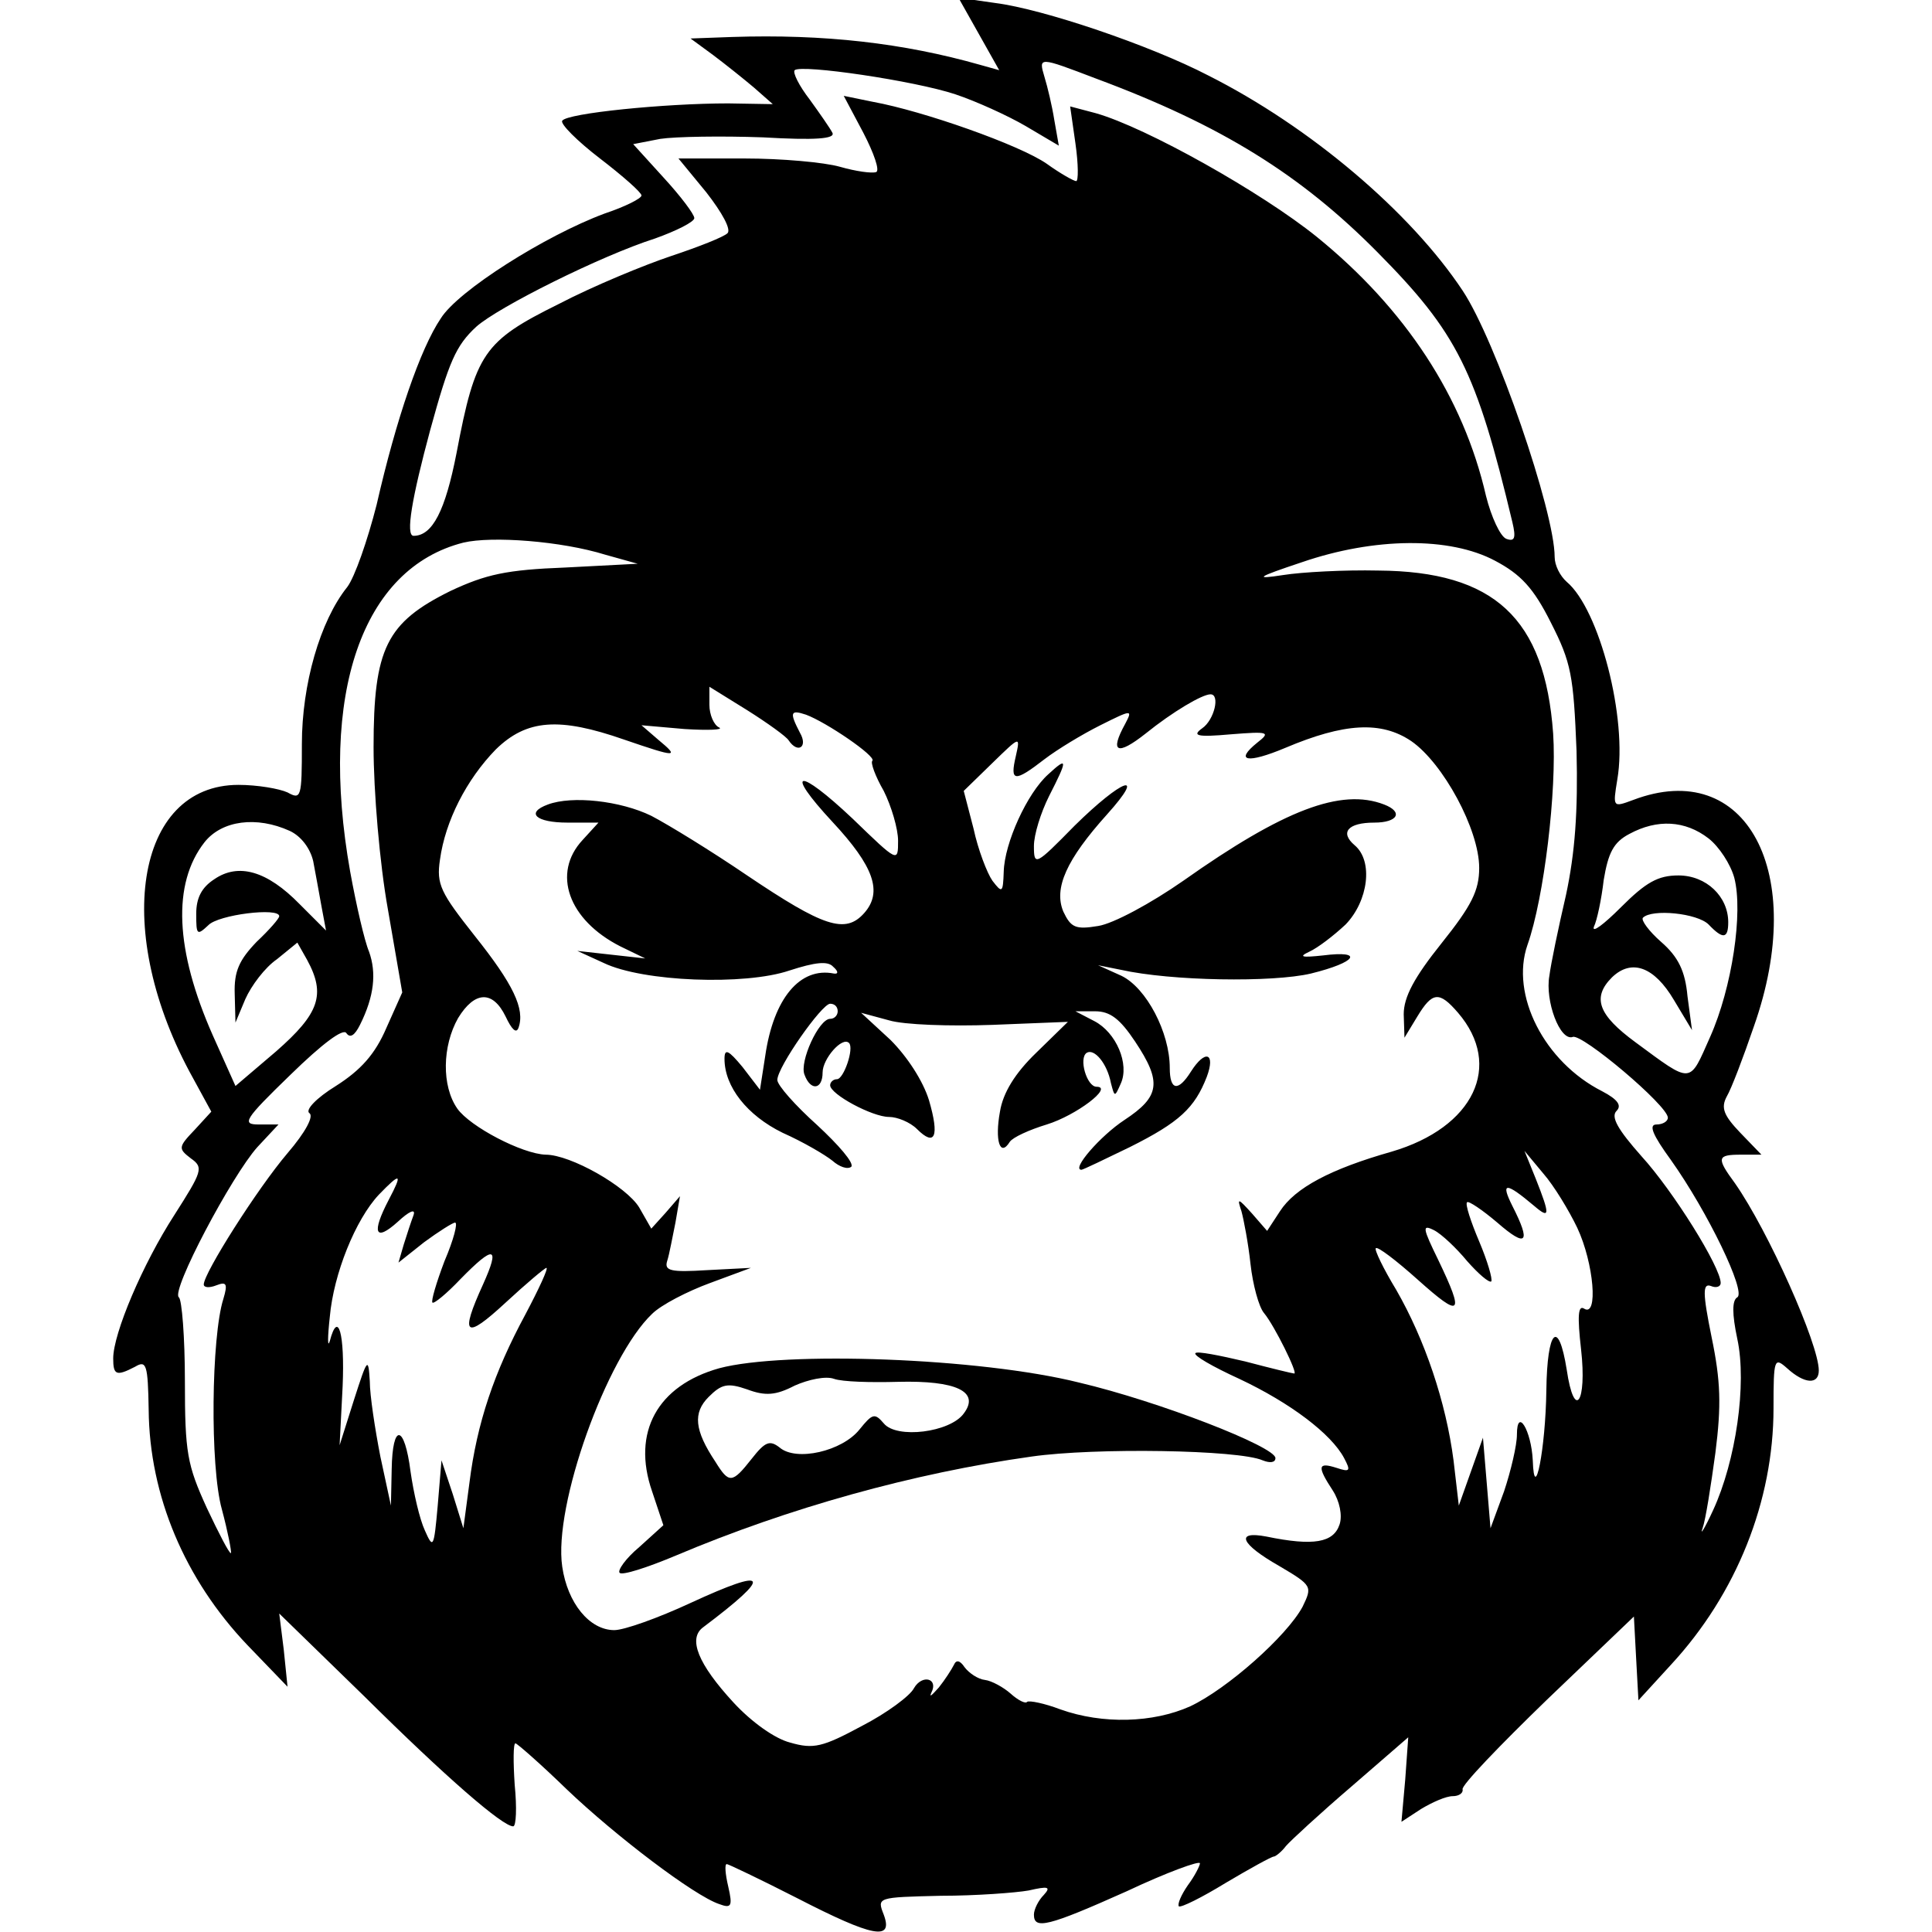 <?xml version="1.0" standalone="no"?>
<!DOCTYPE svg PUBLIC "-//W3C//DTD SVG 20010904//EN"
 "http://www.w3.org/TR/2001/REC-SVG-20010904/DTD/svg10.dtd">
<svg version="1.0" xmlns="http://www.w3.org/2000/svg"
 width="256pt" height="256pt" viewBox="0 0 256 256"
 preserveAspectRatio="xMidYMid meet">
<g transform="translate(0,256) scale(0.1,-0.1)"
fill="#000000" stroke="none">
<path d="M1297 2515 l27 -48 -25 7 c-102 29 -207 41 -329 37 l-55 -2 30 -22
c16 -12 41 -32 54 -43 l25 -22 -59 1 c-84 0 -214 -13 -220 -23 -3 -4 20 -27
50 -50 30 -23 55 -45 55 -49 0 -4 -22 -15 -49 -24 -78 -29 -194 -102 -217
-139 -27 -40 -59 -133 -85 -247 -12 -47 -29 -96 -39 -109 -36 -45 -60 -129
-60 -208 0 -71 -1 -74 -19 -64 -11 5 -40 10 -65 10 -137 0 -168 -195 -60 -389
l24 -44 -22 -24 c-22 -23 -22 -25 -5 -38 17 -12 15 -17 -22 -75 -42 -65 -81
-157 -81 -190 0 -22 4 -24 29 -11 15 9 17 3 18 -57 1 -114 48 -225 131 -312
l53 -55 -5 49 -6 48 113 -110 c109 -108 183 -172 197 -172 4 0 5 25 2 55 -2
30 -2 55 1 55 2 0 33 -27 68 -61 65 -62 169 -141 202 -152 16 -6 18 -3 12 23
-4 17 -5 30 -2 30 2 0 44 -20 93 -45 101 -52 128 -57 115 -22 -9 23 -9 23 76
25 46 0 99 4 116 7 26 6 30 5 20 -6 -7 -7 -13 -19 -13 -26 0 -20 18 -16 123
31 53 25 97 41 97 37 0 -3 -7 -17 -16 -29 -9 -13 -14 -25 -12 -28 3 -2 31 12
62 31 32 19 61 35 64 35 2 0 10 6 16 14 6 7 45 43 87 79 l75 65 -4 -56 -5 -56
26 17 c15 9 33 17 42 17 8 0 14 4 13 9 -2 5 49 58 112 119 l115 110 3 -56 3
-55 43 47 c87 94 136 217 136 340 0 66 1 68 18 53 23 -21 42 -22 42 -3 0 35
-67 185 -111 248 -25 34 -24 38 8 38 l27 0 -28 29 c-22 23 -26 33 -18 48 6 10
22 52 36 93 72 204 -10 357 -160 300 -27 -10 -27 -10 -21 27 14 81 -24 226
-67 262 -9 8 -16 22 -16 33 0 60 -78 287 -122 353 -69 104 -202 217 -337 285
-77 40 -219 88 -282 96 l-49 7 27 -48z m155 -59 c167 -62 272 -128 373 -230
106 -107 131 -157 179 -358 5 -21 3 -26 -8 -22 -8 3 -20 29 -27 57 -30 131
-107 248 -224 343 -73 59 -226 145 -293 164 l-34 9 7 -49 c4 -28 4 -50 1 -50
-3 0 -21 10 -39 23 -36 25 -164 70 -230 82 l-39 8 26 -49 c14 -27 22 -50 17
-52 -6 -2 -27 1 -48 7 -21 6 -78 11 -126 11 l-88 0 37 -45 c21 -27 33 -49 28
-54 -5 -5 -38 -18 -74 -30 -36 -12 -104 -40 -150 -64 -99 -49 -110 -65 -135
-197 -15 -77 -32 -110 -57 -110 -11 0 -2 51 22 140 25 91 34 112 61 137 29 26
165 94 237 117 28 10 52 22 52 27 0 5 -18 29 -41 54 l-40 44 36 7 c20 3 81 4
136 2 69 -4 96 -2 92 6 -3 6 -17 26 -30 44 -14 18 -23 36 -20 39 9 8 159 -14
213 -32 27 -9 69 -28 93 -42 l44 -26 -6 34 c-3 19 -9 44 -13 57 -8 27 -8 27
68 -2z m-650 -631 l43 -12 -96 -5 c-78 -3 -105 -9 -152 -31 -85 -42 -102 -76
-102 -207 0 -58 8 -154 19 -215 l19 -110 -21 -47 c-15 -35 -34 -56 -67 -77
-26 -16 -41 -32 -35 -36 6 -4 -5 -25 -29 -53 -40 -47 -111 -159 -111 -174 0
-4 7 -5 17 -1 13 5 15 2 9 -18 -16 -50 -18 -222 -2 -279 8 -30 13 -56 12 -58
-2 -1 -16 26 -32 60 -26 57 -29 73 -29 168 0 58 -4 108 -8 111 -11 8 70 161
104 199 l28 30 -26 0 c-23 0 -20 6 42 66 42 41 70 62 74 55 5 -7 11 -3 18 11
19 38 22 69 12 97 -6 14 -17 62 -25 106 -42 236 16 402 150 436 38 9 130 2
188 -16z m1179 -8 c34 -18 51 -36 74 -82 27 -53 30 -70 34 -170 2 -80 -2 -135
-14 -191 -10 -43 -20 -91 -22 -107 -6 -33 14 -87 31 -81 12 5 126 -91 126
-107 0 -5 -7 -9 -15 -9 -11 0 -5 -14 19 -47 49 -69 100 -175 88 -182 -7 -4 -7
-22 0 -55 13 -60 -2 -162 -32 -227 -11 -24 -18 -35 -14 -24 4 11 11 56 17 100
8 63 7 95 -5 153 -12 59 -12 72 -1 68 7 -3 13 -1 13 4 0 21 -63 122 -105 168
-31 35 -41 52 -33 60 7 7 2 15 -19 26 -77 39 -122 128 -99 194 22 62 39 205
34 280 -11 153 -78 215 -232 216 -44 1 -101 -2 -126 -6 -39 -6 -35 -3 25 17
96 33 196 34 256 2z m-936 -238 c12 -18 26 -9 15 10 -14 27 -13 31 8 24 27
-10 93 -55 88 -61 -3 -2 4 -21 15 -40 10 -20 19 -50 19 -66 0 -29 0 -29 -60
29 -73 69 -92 66 -27 -4 55 -59 67 -93 42 -121 -25 -28 -54 -18 -155 50 -47
32 -104 67 -127 79 -41 20 -105 27 -137 15 -30 -11 -16 -24 26 -24 l41 0 -21
-23 c-41 -44 -19 -106 50 -141 l33 -16 -45 5 -45 5 35 -16 c52 -25 187 -30
246 -10 34 11 51 13 58 5 7 -6 7 -10 1 -9 -45 9 -80 -33 -91 -109 l-7 -45 -23
30 c-19 23 -24 25 -24 11 0 -37 30 -75 77 -98 27 -12 56 -29 66 -37 9 -8 20
-12 25 -8 4 5 -17 29 -45 55 -29 26 -53 53 -53 60 0 17 59 101 70 101 6 0 10
-4 10 -10 0 -5 -4 -10 -10 -10 -15 0 -41 -57 -34 -74 8 -22 24 -20 24 3 0 18
26 48 35 39 7 -7 -7 -48 -16 -48 -5 0 -9 -4 -9 -8 0 -12 56 -42 78 -42 11 0
28 -7 37 -16 24 -24 30 -10 16 38 -8 26 -29 58 -51 80 l-39 36 37 -10 c20 -6
81 -8 137 -6 l100 4 -42 -41 c-28 -27 -44 -53 -48 -78 -7 -38 0 -61 13 -40 4
6 26 16 49 23 39 12 89 50 66 50 -13 0 -24 38 -13 45 10 6 27 -14 32 -40 5
-19 5 -19 13 -1 12 26 -6 68 -35 83 l-25 13 26 0 c20 0 33 -10 53 -40 36 -54
33 -73 -14 -104 -32 -21 -71 -66 -57 -66 2 0 31 14 64 30 66 33 86 52 102 93
12 32 -2 37 -21 7 -17 -27 -28 -25 -28 5 0 47 -31 106 -64 122 l-31 14 30 -6
c67 -15 201 -17 252 -5 61 15 71 31 16 24 -28 -3 -33 -2 -18 5 11 5 32 21 48
36 30 31 37 84 12 105 -20 17 -9 30 26 30 31 0 39 14 13 24 -57 22 -133 -7
-266 -101 -43 -30 -93 -57 -113 -60 -30 -5 -36 -2 -46 19 -13 31 4 69 58 129
53 59 20 47 -43 -15 -52 -53 -54 -54 -54 -27 0 15 9 44 20 66 25 49 25 53 -1
29 -28 -25 -58 -91 -59 -129 -1 -28 -2 -29 -15 -12 -7 10 -19 41 -25 69 l-13
50 38 37 c37 36 37 36 31 9 -8 -34 -2 -35 38 -4 17 13 50 33 74 45 42 21 43
21 33 2 -21 -38 -11 -43 27 -13 36 29 75 52 86 52 13 0 5 -34 -11 -45 -14 -10
-7 -12 38 -8 50 4 53 3 35 -11 -31 -25 -13 -28 37 -7 78 33 127 36 167 9 42
-29 90 -117 90 -168 0 -30 -10 -50 -50 -100 -36 -45 -50 -71 -50 -94 l1 -31
17 28 c20 33 29 34 54 5 60 -70 21 -152 -88 -184 -81 -23 -128 -48 -148 -79
l-17 -26 -20 23 c-19 21 -20 21 -14 3 3 -11 9 -42 12 -70 3 -27 11 -57 18 -65
14 -17 45 -80 40 -80 -2 0 -31 7 -65 16 -34 8 -64 14 -66 11 -3 -3 23 -18 58
-34 68 -32 122 -73 139 -105 9 -17 8 -19 -10 -13 -25 8 -26 2 -5 -30 9 -14 13
-33 9 -45 -8 -24 -34 -29 -97 -16 -42 8 -34 -10 17 -39 44 -26 44 -27 31 -54
-21 -39 -100 -109 -149 -132 -49 -22 -116 -24 -172 -4 -21 8 -41 12 -44 10 -2
-3 -12 2 -22 11 -9 8 -25 17 -34 18 -9 1 -21 9 -27 17 -6 9 -11 10 -14 3 -3
-6 -12 -20 -20 -30 -9 -10 -13 -14 -10 -7 10 19 -12 25 -23 6 -5 -10 -36 -33
-69 -50 -52 -28 -64 -31 -95 -22 -20 5 -51 27 -75 53 -47 51 -61 85 -40 100
93 70 87 80 -17 32 -43 -20 -88 -36 -101 -36 -33 0 -62 36 -69 84 -12 81 59
278 119 335 12 12 47 30 77 41 l54 20 -58 -3 c-48 -3 -57 -1 -53 12 3 9 7 32
11 51 l6 35 -19 -22 -19 -21 -16 28 c-17 28 -91 70 -124 70 -31 1 -100 37
-117 61 -21 30 -20 83 1 120 22 36 46 37 63 2 8 -17 14 -23 17 -15 9 25 -7 58
-58 122 -45 57 -51 68 -46 101 7 51 35 106 74 146 41 40 84 43 170 13 70 -24
74 -24 45 0 l-22 19 57 -5 c32 -2 52 -1 46 2 -7 3 -13 17 -13 30 l0 24 50 -31
c27 -17 52 -35 55 -40z m-661 -120 c15 -7 27 -23 31 -40 3 -16 8 -43 11 -60
l6 -32 -35 35 c-43 44 -81 55 -113 33 -17 -11 -24 -25 -24 -46 0 -28 1 -29 16
-15 13 14 94 24 94 12 0 -3 -13 -18 -30 -34 -23 -24 -30 -39 -29 -69 l1 -38
13 31 c8 18 26 42 42 53 l27 22 13 -23 c25 -46 16 -71 -41 -121 l-54 -46 -30
67 c-50 113 -54 201 -11 256 23 29 69 35 113 15z m1880 -10 c14 -11 29 -34 34
-52 12 -46 -3 -146 -32 -211 -28 -63 -23 -63 -99 -7 -49 36 -58 59 -31 86 26
25 56 14 82 -30 l24 -40 -6 45 c-3 33 -12 52 -35 72 -16 14 -27 29 -24 32 12
12 72 6 87 -9 19 -20 26 -19 26 3 0 34 -29 62 -66 62 -27 0 -43 -9 -76 -42
-23 -23 -39 -35 -36 -26 4 8 10 36 13 62 6 36 13 50 34 61 37 20 74 18 105 -6z
m-174 -516 c22 -47 28 -119 9 -107 -8 5 -9 -10 -4 -54 8 -71 -9 -95 -19 -27
-11 69 -26 53 -27 -27 -1 -78 -16 -153 -18 -93 -2 40 -21 71 -21 34 0 -14 -8
-48 -17 -75 l-18 -49 -5 60 -5 60 -16 -45 -16 -45 -7 60 c-10 77 -38 160 -76
226 -17 28 -29 53 -27 55 2 3 27 -16 56 -42 57 -51 62 -47 27 26 -21 43 -22
48 -6 40 10 -5 30 -24 44 -41 15 -17 29 -29 32 -27 2 3 -5 27 -16 53 -11 26
-19 50 -16 52 2 2 20 -10 40 -27 39 -34 45 -27 20 22 -16 32 -9 32 29 0 21
-18 21 -12 2 36 l-15 37 25 -30 c14 -16 34 -49 45 -72z m-1575 37 c-23 -44
-18 -56 12 -29 15 14 24 18 21 9 -3 -8 -9 -26 -13 -39 l-7 -24 34 27 c19 14
38 26 41 26 4 0 -2 -23 -14 -51 -11 -29 -18 -53 -16 -55 2 -2 19 12 37 31 45
46 53 44 30 -7 -31 -68 -24 -74 30 -24 27 25 52 46 54 46 3 0 -10 -28 -28 -62
-41 -76 -64 -143 -74 -223 l-8 -60 -14 45 -15 45 -5 -60 c-5 -56 -6 -58 -17
-33 -7 15 -15 50 -19 78 -8 63 -24 65 -25 3 l-1 -48 -14 65 c-7 36 -14 81 -14
100 -2 32 -3 31 -21 -25 l-19 -60 4 78 c3 70 -6 102 -17 60 -3 -10 -3 5 0 32
5 57 34 129 65 162 29 30 32 29 13 -7z"/>
<path d="M953 747 c-82 -23 -116 -85 -89 -163 l15 -45 -32 -29 c-18 -15 -29
-31 -26 -34 3 -4 37 7 75 23 149 63 314 109 471 131 84 12 274 9 306 -5 10 -4
17 -3 17 3 0 15 -154 75 -260 100 -132 33 -391 42 -477 19z m237 -18 c77 2
109 -13 87 -42 -18 -25 -89 -34 -106 -13 -12 14 -15 13 -32 -8 -23 -29 -84
-43 -106 -24 -13 10 -19 8 -37 -15 -26 -33 -30 -33 -48 -4 -28 42 -30 65 -9
86 17 17 25 19 51 10 24 -9 38 -8 63 5 18 8 41 13 52 9 11 -4 49 -5 85 -4z"/>
</g>
</svg>
